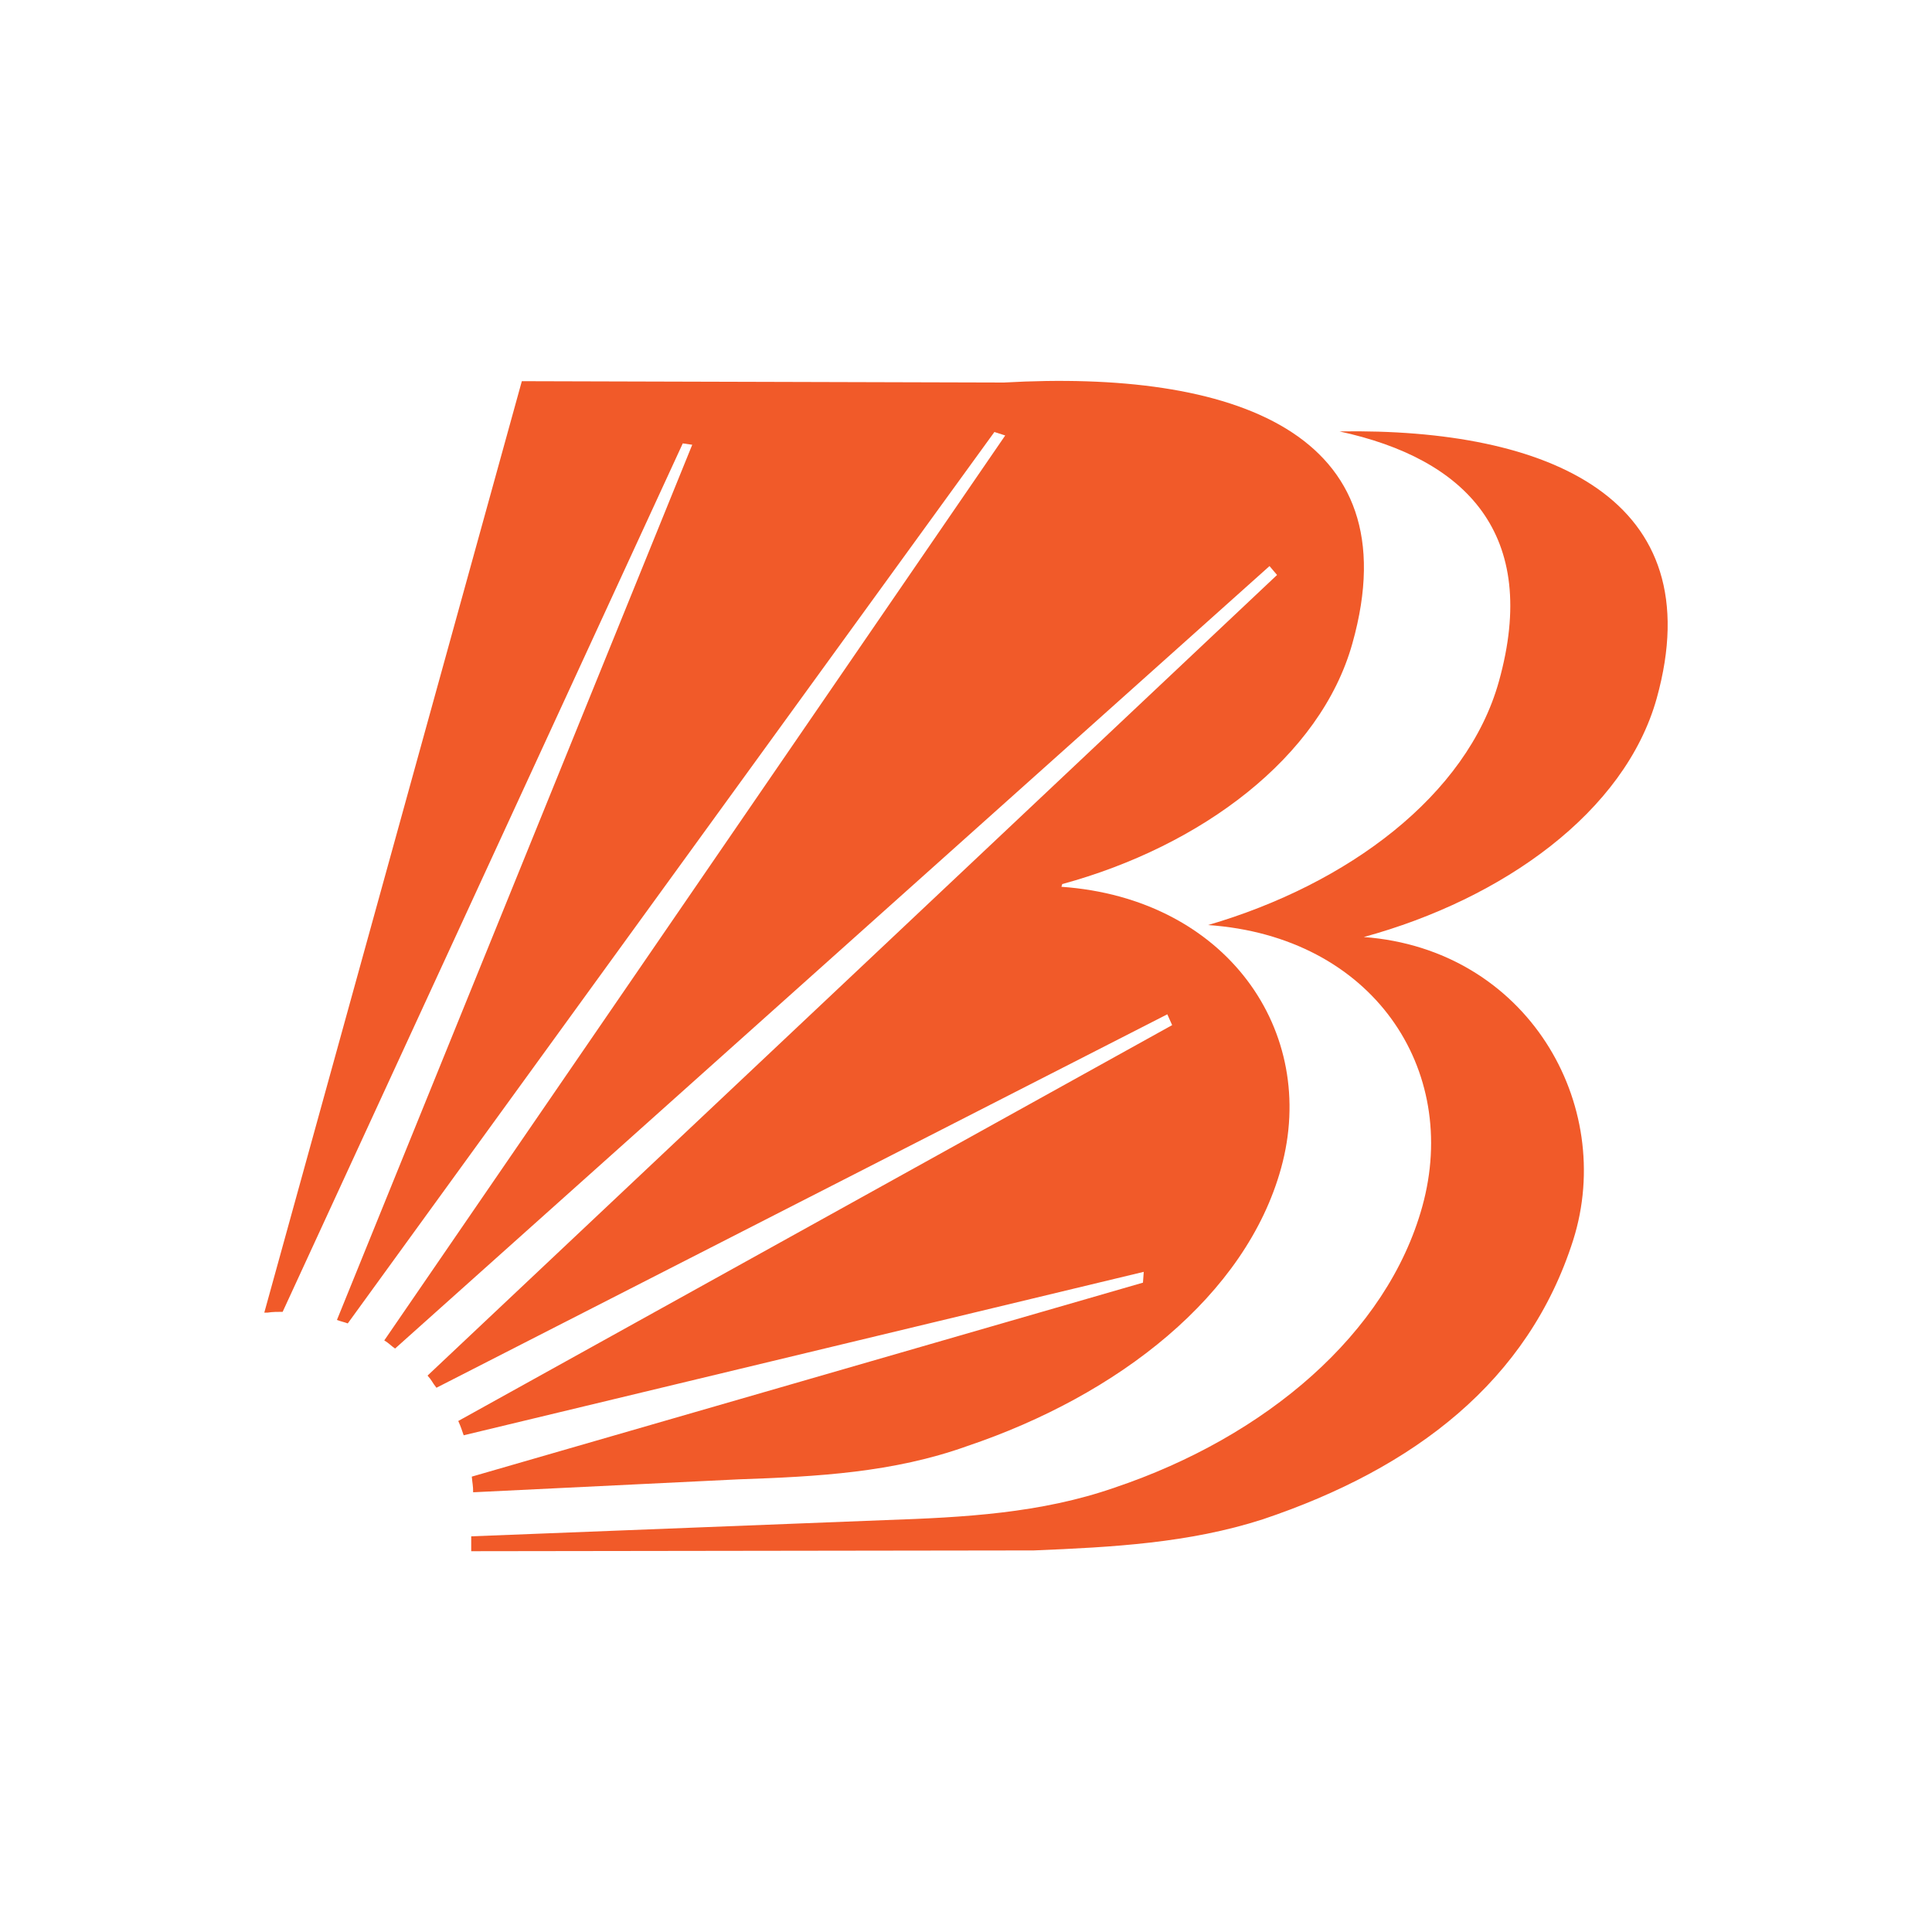 <?xml version="1.0" encoding="utf-8"?>
<!-- Generator: Adobe Illustrator 23.0.1, SVG Export Plug-In . SVG Version: 6.00 Build 0)  -->
<svg version="1.1" id="Layer_1" xmlns="http://www.w3.org/2000/svg" xmlns:xlink="http://www.w3.org/1999/xlink" x="0px" y="0px"
	 viewBox="0 0 1000 1000" enable-background="new 0 0 1000 1000" xml:space="preserve">
<g>
	<path fill="#F15A29" d="M535.1,802.5l-291.2,0.4v-7.7l214.4-8.4c40.7-1.4,80.4-3.5,118.6-16.8c78.2-26.3,141.1-79.7,159.3-145.6
		c19.6-70.9-25.6-139.7-110.9-145.6c72.3-21.1,134-67,150.5-126c21.4-76.5-17.2-115.4-82.5-129.5c108.4-1.8,193,34.7,164.2,138.2
		C841,420.4,777.9,465.3,705.9,485c84.6,6.3,130.5,86.7,108.4,156.8c-23.2,73-82.1,118.2-160.7,144.6
		C615.4,798.7,576.1,800.8,535.1,802.5"/>
	<path fill="#F15A29" d="M382.4,765.7l-137.5,6.7c0-3.5-0.4-4.6-0.7-8.1l347.4-100.4l0.4-5.6L240,742.9c-1.1-3.2-1.4-4.2-2.8-7.4
		l369.5-204.9l-2.5-5.6L225.9,718.3c-2.5-3.2-2.1-3.5-4.6-6.3L661,297.6l-3.9-4.6L204.5,698c-2.1-1.4-3.2-2.8-5.6-4.2l321.4-468.4
		l-5.6-1.8L180,685c-1.8-0.7-3.9-1.1-5.6-1.8l183.9-453l-4.9-0.7L146.3,679c-2.5,0-5.3,0-7.7,0.4h-1.8l133.3-482.1l249.5,0.7
		C637.5,191.3,730.9,223.2,700,333C683.5,392,621.7,438,549.8,457.6l-0.4,1.4c85.3,6,133.3,74.7,113.7,145.6
		c-18.2,66-84.2,117.5-162.5,143.9C462.4,762.2,423.1,764.3,382.4,765.7"/>
</g>
</svg>
